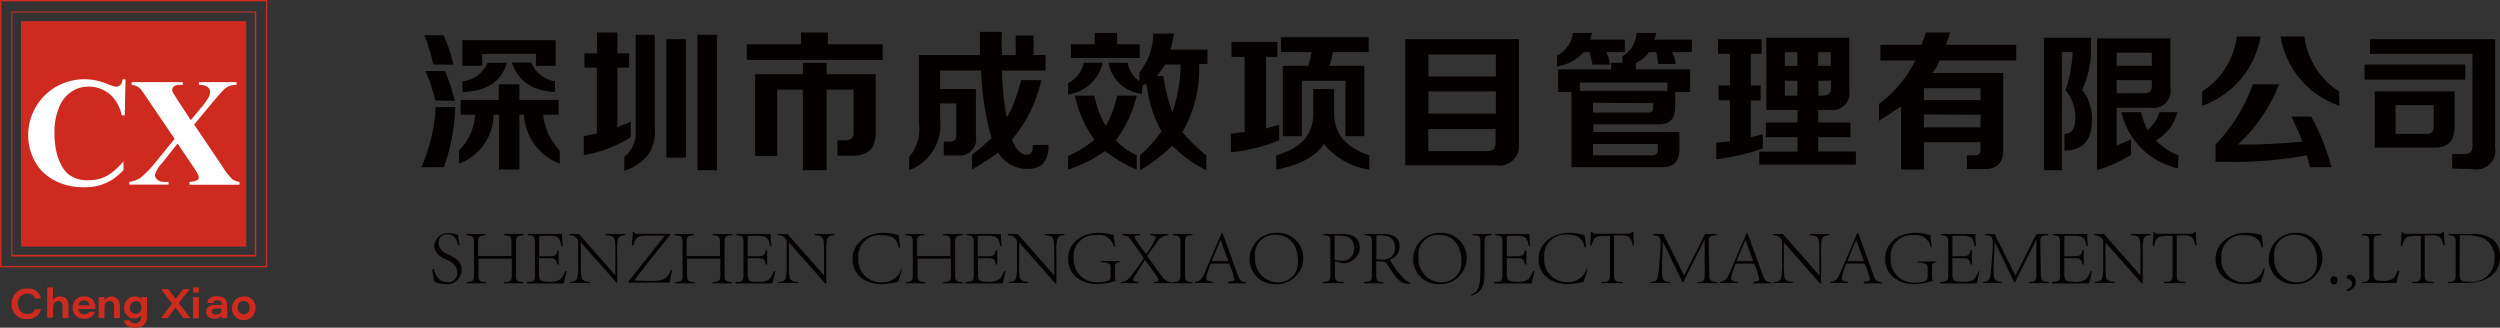 <svg id="图层_1" data-name="图层 1" xmlns="http://www.w3.org/2000/svg" viewBox="0 0 255.12 33.44"><rect x="0" y="0" width="255.12" height="33.44" fill="#333333" stroke="none"/><defs><style>.cls-1{fill:#ce2a1f;}.cls-2{fill:#fff;}.cls-3{fill:#040000;}</style></defs><title>未标题-1</title><path class="cls-1" d="M27.27,27.28H0V0H27.27ZM.14,27.14h27V.14H.14Z"/><path class="cls-1" d="M26.15,26.18h-25v-25h25ZM1.26,26H26V1.28H1.26Z"/><rect class="cls-1" x="2.14" y="2.16" width="22.99" height="23.01"/><path class="cls-2" d="M12.73,11.77h-.3a4.19,4.19,0,0,0-.49-1.26,3.63,3.63,0,0,0-.76-.92,3.41,3.41,0,0,0-1-.56,3.3,3.3,0,0,0-1.12-.19,3.43,3.43,0,0,0-1,.14,3.31,3.31,0,0,0-2,1.9,6.4,6.4,0,0,0-.5,2.61,9.8,9.8,0,0,0,.08,1.35,7,7,0,0,0,.27,1.21,4.92,4.92,0,0,0,.46,1A3.15,3.15,0,0,0,7,17.8a3.14,3.14,0,0,0,2,.59,4.77,4.77,0,0,0,1-.1,3.54,3.54,0,0,0,.87-.33,4.14,4.14,0,0,0,.85-.6,8.44,8.44,0,0,0,.88-.9v.9a7.94,7.94,0,0,1-.88.79,4.73,4.73,0,0,1-.95.54,4.34,4.34,0,0,1-1,.32,6.47,6.47,0,0,1-1.2.1,7.38,7.38,0,0,1-1.59-.17,6.21,6.21,0,0,1-1.39-.51,5.22,5.22,0,0,1-1.15-.82,4.6,4.6,0,0,1-.86-1.1,5.48,5.48,0,0,1-.7-2.69,5.69,5.69,0,0,1,2.9-5,6.65,6.65,0,0,1,1.37-.55,6,6,0,0,1,1.46-.18,5.6,5.6,0,0,1,1.15.11,6.9,6.9,0,0,1,1.18.36,3.55,3.55,0,0,0,.9.29.6.6,0,0,0,.44-.18,1,1,0,0,0,.23-.58h.3Z"/><path class="cls-2" d="M22.71,17a5.94,5.94,0,0,0,1,1.29,1.45,1.45,0,0,0,.35.18,1.24,1.24,0,0,0,.38.09v.29h-5.1v-.29a4.08,4.08,0,0,0,.49-.07.85.85,0,0,0,.3-.12.29.29,0,0,0,.14-.15.39.39,0,0,0,0-.18.5.5,0,0,0-.07-.25l-.19-.34-.35-.53-1.54-2.27-1.59,2a2.9,2.9,0,0,0-.72,1.2.61.61,0,0,0,.18.42.93.93,0,0,0,.55.28,3,3,0,0,0,.66,0v.29h-4v-.29a2.58,2.58,0,0,0,1.09-.37,9.86,9.86,0,0,0,1.46-1.47l2.07-2.54-2.67-3.94-.51-.75a3.68,3.68,0,0,1-.23-.33A1.68,1.68,0,0,0,14,8.82a1.78,1.78,0,0,0-.56-.16V8.38h5.21v.28h-.26a1,1,0,0,0-.63.15.43.43,0,0,0-.18.36.47.47,0,0,0,.07.28l.51.81,1.31,2L20.6,10.9a6.87,6.87,0,0,0,.64-.89,1.35,1.35,0,0,0,.21-.59.72.72,0,0,0-.06-.29.61.61,0,0,0-.19-.24,1,1,0,0,0-.36-.17,2,2,0,0,0-.54-.06V8.38h3.84v.28a2.1,2.1,0,0,0-.72.11,2.34,2.34,0,0,0-.61.4c-.12.11-.45.49-1,1.14l-2,2.4Z"/><path class="cls-1" d="M4.19,31.55a1.34,1.34,0,0,1-1.45,1A1.45,1.45,0,0,1,1.19,31a1.5,1.5,0,0,1,1.58-1.55,1.29,1.29,0,0,1,1.42,1H3.56a.76.76,0,0,0-.8-.49.92.92,0,0,0-.92,1c0,.59.31,1.08.93,1.08a.75.75,0,0,0,.79-.49Z"/><path class="cls-1" d="M5.41,29.33v1.29a.79.79,0,0,1,.74-.37c.51,0,.83.31.83.92v1.29h-.6V31.24c0-.3-.09-.52-.43-.52s-.54.28-.54.7v1H4.82V29.33Z"/><path class="cls-1" d="M8,31.53a.56.56,0,0,0,.6.54.51.51,0,0,0,.51-.25H9.7a1.06,1.06,0,0,1-1.12.7,1.08,1.08,0,0,1-1.17-1.13,1.1,1.1,0,0,1,1.17-1.14,1.07,1.07,0,0,1,1.15,1.14v.14Zm1.12-.38a.48.48,0,0,0-.54-.47.51.51,0,0,0-.57.47Z"/><path class="cls-1" d="M10.08,30.85c0-.18,0-.38,0-.54h.58a2.73,2.73,0,0,1,0,.32.86.86,0,0,1,1.57.51v1.32h-.59V31.24c0-.28-.11-.52-.45-.52s-.53.26-.53.68v1.06h-.59Z"/><path class="cls-1" d="M15,32.21c0,.78-.32,1.23-1.22,1.23s-1.09-.52-1.13-.76h.6c.06.16.18.31.56.31s.6-.32.6-.74v-.1a.76.76,0,0,1-.74.34,1,1,0,0,1-1-1.08,1.11,1.11,0,0,1,1.09-1.16c.47,0,.64.2.69.33,0-.08,0-.21,0-.27H15v1.9Zm-1.76-.82a.59.59,0,0,0,.59.64c.38,0,.59-.23.59-.66s-.2-.65-.57-.65A.61.61,0,0,0,13.28,31.39Z"/><path class="cls-1" d="M18.72,32.46l-.82-1.1h0l-.79,1.1h-.7L17.55,31,16.44,29.5h.73l.76,1h0l.76-1h.68l-1.12,1.42,1.18,1.54Z"/><path class="cls-1" d="M19.7,29.33h.59v.53H19.7Zm0,1h.59v2.15H19.7Z"/><path class="cls-1" d="M23.2,31.88c0,.26,0,.53,0,.58h-.56a2.3,2.3,0,0,1,0-.26.84.84,0,0,1-.78.32c-.59,0-.82-.36-.82-.7,0-.56.49-.71,1.12-.71h.47V31c0-.19-.08-.35-.44-.35s-.41.13-.44.27h-.59c0-.27.21-.69,1-.69s1,.42,1,.78Zm-.58-.39h-.46c-.39,0-.56.1-.56.3s.13.3.41.3c.44,0,.61-.22.61-.55Z"/><path class="cls-1" d="M26.08,31.39a1.21,1.21,0,1,1-1.2-1.14A1.13,1.13,0,0,1,26.08,31.39Zm-1.81,0a.62.62,0,0,0,.6.68.6.6,0,0,0,.6-.67.61.61,0,0,0-.6-.69A.6.6,0,0,0,24.27,31.39Z"/><path class="cls-3" d="M43,17.06a17.26,17.26,0,0,0,1.46-6.14h2a20.39,20.39,0,0,1-1.16,6.14ZM44.22,6.59a20.33,20.33,0,0,0-.91-3h1.95a14.31,14.31,0,0,1,1,3Zm.19,3.66a15.17,15.17,0,0,0-1-3h2a19,19,0,0,1,1,3.05ZM47,11.71V10.19h3.9V8.6H53v1.59h4v1.52H55.42a6.33,6.33,0,0,0,1.7,3.65V16.7a5.66,5.66,0,0,1-3.65-5H53v5.6H50.92v-5.6h-.55a5.4,5.4,0,0,1-3.53,5V15.36a5.65,5.65,0,0,0,1.64-3.65Zm.19-5V4.1H56.7V6.72h-2V5.5H49.21V6.72Zm0,2.67V8.3a3.06,3.06,0,0,0,2.55-1.89h2Q50.86,9.28,47.21,9.39Zm9.43,0q-3.48-.18-4.38-3H54.2A3.2,3.2,0,0,0,56.64,8.3Z"/><path class="cls-3" d="M59.64,6.9V5.44h1.28V3.31H63V5.44H64.2V6.9H63V13l.37-.19a4.94,4.94,0,0,0,1-.42V14a13.27,13.27,0,0,1-4.8,1.83V13.9a9.78,9.78,0,0,0,1.34-.31V6.9Zm4.07,10.53V16a3.14,3.14,0,0,0,1.16-2.74V3.55h1.95v9.37C67,15.12,66,16.62,63.71,17.43ZM68,16.09V4h2V16.09Zm3.17,1.28V3.55h2V17.37Z"/><path class="cls-3" d="M76.21,6.11V4.52h5.53V3.31h2.74V4.52h5.6V6.11Zm.85,9.8V7.57h4.87V6.41h2.43V7.57h5v6c0,1.55-.75,2.32-2.37,2.32H85.46V14.32h.79c.61,0,.89-.28.85-.85V9.15H84.36v8.22H81.93V9.15H79.31v6.76Z"/><path class="cls-3" d="M92.78,17.37V16a4.32,4.32,0,0,0,1-3.41V5.62H100V3.25h2.25a23.39,23.39,0,0,0,0,2.37h1.4v-2h1.82v2h1.22V7.2h-4.44a29.79,29.79,0,0,0,.49,4.81,14.31,14.31,0,0,0,1.46-3.83h2.06a14.24,14.24,0,0,1-3,6.08c.45,1.06,1,1.57,1.52,1.53s.61-.29.61-1H107c0,1.67-.71,2.48-2.13,2.44a3.41,3.41,0,0,1-3-1.65,31.69,31.69,0,0,1-2.67,1.71V15.79c.73-.57,1.4-1.14,2-1.71l-.18-.55a4.15,4.15,0,0,0-.12-.48,31.48,31.48,0,0,1-.79-5.85H95.94V9.09h3.65V13.9a1.66,1.66,0,0,1-1.88,1.95h-1.4v-1.4h.61c.48,0,.7-.21.66-.73V10.55H95.94v1.64A4.93,4.93,0,0,1,92.78,17.37Z"/><path class="cls-3" d="M109,9.64V8.48a3,3,0,0,0,1.59-2.07h1.94A4.21,4.21,0,0,1,109,9.64Zm7,7.67a14,14,0,0,1-3.22-1.89A14.9,14.9,0,0,1,109,17.31v-1.4a10.42,10.42,0,0,0,2.68-1.65,12.23,12.23,0,0,1-2-4.5h2a10.31,10.31,0,0,0,1.16,3.1A10.59,10.59,0,0,0,114,9.76h2a12.26,12.26,0,0,1-2.13,4.56A6.87,6.87,0,0,0,116,15.85ZM109.29,5.92V4.52h2.43V3.37H114V4.52h2.31v1.4Zm7.24,3.66a3.89,3.89,0,0,1-3.41-3.17h1.95a3,3,0,0,0,1.21,1.89V7.38a6.38,6.38,0,0,0,1.4-3.95h2.13c-.12.61-.24,1.15-.36,1.64h3.77V6.53h-.85a12.8,12.8,0,0,1-1.71,6.94,15.45,15.45,0,0,0,2.44,2.38v1.52a13,13,0,0,1-3.47-2.5,17.34,17.34,0,0,1-3.29,2.5V15.85a14.55,14.55,0,0,0,2.19-2.44A12.86,12.86,0,0,1,117,8.54a.83.83,0,0,0-.42.25Zm2.37-3a7.83,7.83,0,0,1-.85,1.16h.67a18.93,18.93,0,0,0,.91,3.71,14.8,14.8,0,0,0,.85-4.87Z"/><path class="cls-3" d="M125.67,5.8V4.28h4.69V5.8H129.2v7.31c.41-.12.86-.25,1.34-.37v1.58a17.82,17.82,0,0,1-4.93,1.22V13.66c.49-.09,1-.15,1.4-.19V5.8Zm4.57,11.51V15.85q3.88-1.1,3.77-4.39V9.09h2.13v2.43c0,2.07,1.16,3.52,3.59,4.33v1.46a7.4,7.4,0,0,1-4.63-2.62Q133.89,16.58,130.24,17.31Zm.48-12V3.79h8.95V5.32H136a10.89,10.89,0,0,1-.31,1.4h3.53V13.9H137.3V8.24h-4.45V13.9h-1.94V6.72h2.61a10.89,10.89,0,0,0,.31-1.4Z"/><path class="cls-3" d="M143.4,16.88V4H155V14.63a2,2,0,0,1-2.25,2.25Zm2.37-11.32V7.81h6.88V5.56Zm0,3.77v2.26h6.88V9.33Zm0,6.09h6c.6,0,.89-.26.85-.91V13.17h-6.88Z"/><path class="cls-3" d="M162.53,6.59a2.66,2.66,0,0,1-.13-.54l-.18-.73h-.61a4.54,4.54,0,0,1-2.73,1.46V5.68a3.06,3.06,0,0,0,1.64-2.31h1.94l-.18.67h3.53V5.32h-1.88a4.08,4.08,0,0,1,.36,1.27Zm6.69-.06A5.79,5.79,0,0,0,169,5.32h-.73a3,3,0,0,1-1.33,1.09v.67h5.53V9.39h-1.52v1.46c0,1.26-.53,1.87-1.7,1.83h-6.63v.79h8.76v1.71c0,1.3-.57,1.92-1.83,1.88h-9.18V9.39H159V7.08h5.41V6.41h1.16V5.74A2.93,2.93,0,0,0,167,3.37h2a1.05,1.05,0,0,1-.07.3,2,2,0,0,1-.12.37h3.84V5.32h-2A3.49,3.49,0,0,1,171,6.53Zm-8,1.89v.85h8.94V8.42Zm1.34,2.07v1h5.59c.41,0,.59-.14.55-.54v-.43Zm6.63,4.2h-6.63v1.16h6c.45,0,.65-.21.61-.61Z"/><path class="cls-3" d="M175.32,5.5V4h4.44V5.5h-1.09V8.72h1v1.53h-1V14l1.22-.3v1.46a23.23,23.23,0,0,1-4.75,1.09v-1.7l1.4-.12v-4.2h-1.16V8.72h1.16V5.5Zm4.93,5.72V3.85h8.46V9.21a1.72,1.72,0,0,1-2,2h-1.16V12.5h3.29V14h-3.29v1.46h3.84v1.34h-9.86V15.48h3.9V14h-3.23V12.5h3.23V11.22Zm1.89-5.9v1.4h1.28V5.32Zm0,4.44h1.28V8.24h-1.28Zm4.68-4.44h-1.28v1.4h1.28ZM186,9.76c.61,0,.89-.28.85-.85V8.24h-1.28V9.76Z"/><path class="cls-3" d="M191.89,6.17V4.58h4.2a1.86,1.86,0,0,0,.12-.36,3.66,3.66,0,0,0,.31-.91H199a6.14,6.14,0,0,1-.3.91,1.86,1.86,0,0,1-.12.36h7.17V6.17h-7.84a4,4,0,0,1-.73,1.28h7.24v7.73q.06,2.13-2,2.07h-1.7v-1.4h.79c.44,0,.64-.23.6-.67v-.67h-5.78v2.8H194V10.85c-.32.21-.81.53-1.46,1a6.11,6.11,0,0,0-.79.49V10.61a12.53,12.53,0,0,0,3.71-4.44ZM196.33,9v1.22h5.78V9Zm0,2.68V13h5.78V11.71Z"/><path class="cls-3" d="M208.59,17.37V3.85h4.8V5.32a9.92,9.92,0,0,1-.91,3.83,4.77,4.77,0,0,1,1,3.1c0,2.07-.93,3.11-2.8,3.11v-1.7c.73,0,1.1-.49,1.1-1.59a4.3,4.3,0,0,0-1-2.86,14.32,14.32,0,0,0,.73-3.89h-1.1V17.37Zm5.41,0V3.92h7.48v5A1.77,1.77,0,0,1,219.41,11H216v3.89a6.33,6.33,0,0,1,.91-.42c.2-.08.38-.17.55-.25v1.59A15.21,15.21,0,0,1,214,17.37Zm2-12V6.72h3.59V5.38Zm2.8,4.14c.56,0,.83-.25.79-.86V8.18H216V9.52Zm3.46,7.67a7.65,7.65,0,0,1-5.78-5.73h2a9.49,9.49,0,0,0,.67,1.83,3.9,3.9,0,0,0,1.22-1.83h1.82A4.46,4.46,0,0,1,220,14.32a6,6,0,0,0,2.31,1.53Z"/><path class="cls-3" d="M224.73,10.79V9.33a7.82,7.82,0,0,0,3.53-5.6h2.43A9.13,9.13,0,0,1,224.73,10.79Zm11,6.27c-.12-.44-.22-.85-.3-1.21a41.4,41.4,0,0,1-8,.67h-1.34V14.75A17.22,17.22,0,0,0,229.9,8.6h2.68a16.81,16.81,0,0,1-4.2,6.15,62.68,62.68,0,0,0,6.57-.3,17.48,17.48,0,0,0-.73-1.71l-.37-.85h2a22.5,22.5,0,0,1,2.07,5.17Zm3-6.27a9,9,0,0,1-6-7.06h2.43a7.85,7.85,0,0,0,3.53,5.6Z"/><path class="cls-3" d="M241.3,8.12V6.59h10.28V8.12Zm8.94,9.07V15.72h1.22c.61,0,.89-.26.85-.91V5.5H241.85V4h12.77v11a1.93,1.93,0,0,1-2.25,2.26Zm-7.91-2.13V9.33h8.16v3.53c0,1.51-.65,2.24-2.07,2.2Zm2.13-1.4h3.17a.65.65,0,0,0,.73-.74V10.73h-3.9Z"/><path class="cls-3" d="M46.75,25c-.13-.46-.33-1.09-1.11-1.09a.81.81,0,0,0-.87.89c0,.67.49.94,1,1.2.35.18,1.34.52,1.34,1.52A1.49,1.49,0,0,1,45.47,29a3.24,3.24,0,0,1-.81-.12,1.3,1.3,0,0,1-.35-.16,10.22,10.22,0,0,1-.19-1.26h.13c.13.43.47,1.34,1.41,1.34a.92.92,0,0,0,1-1c0-.81-.66-1.08-1.08-1.32-.08,0-1.26-.42-1.26-1.39a1.37,1.37,0,0,1,1.5-1.29,2.83,2.83,0,0,1,.94.17c0,.27.07.57.13,1.11Z"/><path class="cls-3" d="M48.79,26.12h3.4V24.79c0-.62-.06-.74-.76-.79v-.12h2V24c-.71.05-.77.17-.77.79V28c0,.63.06.75.75.8v.11h-2v-.11c.76-.05.82-.17.82-.8v-1.6h-3.4V28c0,.63.07.75.78.8v.11H47.63v-.11c.68-.05.74-.17.74-.8V24.79c0-.62-.06-.74-.77-.79v-.12h1.93V24c-.67.05-.74.17-.74.79Z"/><path class="cls-3" d="M53.78,28.77c.76,0,.81-.17.81-.79V24.85c0-.69-.06-.82-.73-.85v-.12h3.5c0,.28,0,.75.08,1.23l-.14,0c-.17-.82-.32-1.05-1.3-1.05h-.75c-.22,0-.23,0-.23.22v1.87H56c.64,0,.79-.08.91-.62H57V27h-.14c-.13-.62-.29-.65-.91-.65H55V28c0,.75.33.75,1,.75a1.64,1.64,0,0,0,1.23-.3,2.66,2.66,0,0,0,.45-.79h.14c-.07.29-.23,1-.29,1.27H53.78Z"/><path class="cls-3" d="M58.15,28.77c.47,0,.7-.19.76-.41A6.57,6.57,0,0,0,59,26.87V25.14c0-.71,0-.67-.18-.85a1,1,0,0,0-.74-.29v-.12h1L62.8,28.1h0V25.82c0-1.55,0-1.76-1-1.82v-.12h2V24c-.47,0-.67.19-.74.42a5.65,5.65,0,0,0-.08,1.4v3.12H63l-3.72-4.19h0v2.12a7.49,7.49,0,0,0,.07,1.47c.07.25.31.39.85.43v.11h-2Z"/><path class="cls-3" d="M64.69,23.69a.29.29,0,0,0,.15.17,1.1,1.1,0,0,0,.28,0H68.4l0,.1c-1.23,1.53-2.48,3.07-3.69,4.66.29,0,1,.05,1.59.05,1.49,0,1.76-.2,2.17-1.1l.13,0c-.05.21-.2.89-.29,1.27H64.12l0-.08c1.21-1.57,2.47-3.11,3.71-4.72H66.21c-1.21,0-1.32.19-1.58,1h-.15c0-.41.09-.95.1-1.42Z"/><path class="cls-3" d="M70.07,26.12h3.4V24.79c0-.62-.06-.74-.75-.79v-.12h2V24c-.71.05-.78.17-.78.79V28c0,.63.07.75.75.8v.11h-2v-.11c.76-.05.82-.17.82-.8v-1.6h-3.4V28c0,.63.07.75.78.8v.11H68.91v-.11c.68-.05.74-.17.74-.8V24.79c0-.62-.06-.74-.77-.79v-.12h1.93V24c-.67.05-.74.17-.74.79Z"/><path class="cls-3" d="M75.06,28.77c.76,0,.81-.17.81-.79V24.85c0-.69-.06-.82-.73-.85v-.12h3.51c0,.28,0,.75.07,1.23l-.14,0c-.17-.82-.32-1.05-1.3-1.05h-.75c-.22,0-.23,0-.23.22v1.87h.94c.64,0,.79-.08.91-.62h.14V27h-.14c-.12-.62-.29-.65-.91-.65H76.3V28c0,.75.33.75,1,.75.49,0,1,0,1.23-.3a2.66,2.66,0,0,0,.45-.79h.14c-.07.29-.22,1-.29,1.27H75.06Z"/><path class="cls-3" d="M79.43,28.77c.47,0,.7-.19.76-.41a6.57,6.57,0,0,0,.09-1.49V25.14c0-.71,0-.67-.18-.85a1,1,0,0,0-.74-.29v-.12h1l3.73,4.22h0V25.82c0-1.55,0-1.76-.95-1.82v-.12h2V24c-.47,0-.67.19-.74.42a6.21,6.21,0,0,0-.08,1.4v3.12h-.09l-3.72-4.19h0v2.12a8.44,8.44,0,0,0,.07,1.47c.07.25.31.39.85.43v.11h-2Z"/><path class="cls-3" d="M92.05,27.43a12.42,12.42,0,0,1-.41,1.35A10.21,10.21,0,0,1,90,29c-2.12,0-3-1.34-3-2.54,0-1.6,1.35-2.7,3.18-2.7a5.52,5.52,0,0,1,1.52.23c.06.4.1.78.15,1.24l-.14,0C91.5,24.32,91,24,89.9,24a2.14,2.14,0,0,0-2.31,2.3A2.31,2.31,0,0,0,90,28.81a2,2,0,0,0,2-1.42Z"/><path class="cls-3" d="M93.57,26.12H97V24.79c0-.62-.06-.74-.76-.79v-.12h2V24c-.71.05-.77.17-.77.79V28c0,.63.06.75.75.8v.11h-2v-.11c.76-.05.82-.17.82-.8v-1.6h-3.4V28c0,.63.07.75.78.8v.11H92.41v-.11c.68-.05.74-.17.74-.8V24.79c0-.62-.06-.74-.77-.79v-.12h1.93V24c-.67.05-.74.17-.74.79Z"/><path class="cls-3" d="M98.56,28.77c.76,0,.81-.17.81-.79V24.85c0-.69-.06-.82-.73-.85v-.12h3.5c0,.28,0,.75.08,1.23l-.14,0c-.17-.82-.32-1.05-1.3-1.05H100c-.21,0-.22,0-.22.22v1.87h.94c.64,0,.79-.08.91-.62h.14V27h-.14c-.13-.62-.3-.65-.91-.65H99.8V28c0,.75.33.75,1,.75a1.64,1.64,0,0,0,1.23-.3,2.66,2.66,0,0,0,.45-.79h.14c-.07.29-.23,1-.29,1.27H98.56Z"/><path class="cls-3" d="M102.93,28.77c.47,0,.7-.19.76-.41a6.57,6.57,0,0,0,.09-1.49V25.14c0-.71,0-.67-.19-.85s-.3-.25-.73-.29v-.12h1l3.72,4.22h0V25.82c0-1.55,0-1.76-.95-1.82v-.12h2V24c-.47,0-.67.19-.74.42a5.48,5.48,0,0,0-.09,1.4v3.12h-.08L104,24.75h0v2.12a7.49,7.49,0,0,0,.07,1.47c.07.25.31.39.85.43v.11h-2Z"/><path class="cls-3" d="M114.29,26.75c-.48.07-.5.18-.5.53V28a2.14,2.14,0,0,0,.07.68A8.46,8.46,0,0,1,112,29c-1.76,0-3-1.05-3-2.57,0-1.75,1.49-2.67,3.08-2.67a5.9,5.9,0,0,1,1.57.22c0,.23.07.69.14,1.18l-.13,0A1.5,1.5,0,0,0,111.93,24a2.13,2.13,0,0,0-2.36,2.36A2.32,2.32,0,0,0,112,28.8a3.49,3.49,0,0,0,1-.12c.24-.08.34-.2.34-.55v-.69c0-.49,0-.63-1-.69v-.11h1.89Z"/><path class="cls-3" d="M114.55,23.88h1.78V24c-.4,0-.55.08-.55.19a.58.58,0,0,0,.11.24c.28.45.66,1,1.06,1.49a6.41,6.41,0,0,0,1-1.66c0-.15-.16-.22-.55-.26v-.12h1.83V24a1.37,1.37,0,0,0-1.12.67l-1.06,1.43L118.41,28c.37.51.59.73,1.16.79v.1h-1.86v-.1c.32,0,.5-.1.5-.24a.41.41,0,0,0-.06-.19c-.23-.35-.84-1.21-1.31-1.83-.49.73-.83,1.3-1.12,1.79a.54.54,0,0,0-.08.22c0,.15.15.21.53.24v.11h-1.79v-.11a1.25,1.25,0,0,0,.93-.48,20.66,20.66,0,0,0,1.41-1.95c-.46-.68-.9-1.32-1.1-1.56-.4-.58-.45-.71-1.07-.78Z"/><path class="cls-3" d="M119.69,28.77c.71,0,.77-.17.77-.8V24.79c0-.62-.06-.75-.77-.79v-.12h2V24c-.69,0-.76.17-.76.79V28c0,.63.07.77.76.8v.11h-2Z"/><path class="cls-3" d="M125.33,28.77c.46-.06.63-.11.63-.3a7.68,7.68,0,0,0-.54-1.57h-1.86a7.56,7.56,0,0,0-.48,1.48c0,.27.22.32.67.39v.11h-1.83v-.11c.56-.11.67-.18,1-.9l1.74-4.07.1,0,.54,1.48c.37,1,.73,2,1,2.76.24.6.31.68.87.77v.11h-1.85Zm-.78-4.26c-.32.71-.63,1.47-.89,2.14h1.69l-.78-2.14Z"/><path class="cls-3" d="M133,26.31A2.7,2.7,0,0,1,130.18,29a2.57,2.57,0,0,1-2.67-2.55,2.72,2.72,0,0,1,2.84-2.69A2.57,2.57,0,0,1,133,26.31Zm-4.92-.09a2.37,2.37,0,0,0,2.3,2.59,2,2,0,0,0,2.07-2.16c0-1.82-1-2.69-2.32-2.69A2,2,0,0,0,128.07,26.22Z"/><path class="cls-3" d="M135,28.77c.69,0,.76-.17.76-.8V24.79c0-.63,0-.75-.71-.79v-.12H137c.51,0,1.76.07,1.76,1.39a1.65,1.65,0,0,1-1.88,1.57l-.65-.18V28c0,.62.06.73.88.78v.11H135Zm1.19-2.28a1.69,1.69,0,0,0,.69.12,1.18,1.18,0,0,0,1.3-1.3c0-.87-.5-1.27-1.5-1.27a2,2,0,0,0-.41,0s-.08,0-.08.2Z"/><path class="cls-3" d="M139.22,28.77c.72,0,.78-.17.78-.8v-3.2c0-.63-.06-.72-.74-.77v-.12h1.9c.8,0,1.67.24,1.67,1.27a1.41,1.41,0,0,1-1,1.35,9.4,9.4,0,0,0,.71,1.1c.39.47.95,1.16,1.36,1.25l0,.11c-.73,0-1.12,0-2.34-2-.2-.29-.44-.29-1.12-.29V28c0,.63.06.77.75.8v.11h-2Zm1.71-2.28a1.54,1.54,0,0,0,1-.24,1.16,1.16,0,0,0,.42-1c0-.86-.56-1.23-1.39-1.23a3.4,3.4,0,0,0-.43,0s-.07,0-.07.17v2.26Z"/><path class="cls-3" d="M149.68,26.31A2.7,2.7,0,0,1,146.87,29a2.57,2.57,0,0,1-2.67-2.55A2.72,2.72,0,0,1,147,23.76,2.57,2.57,0,0,1,149.68,26.31Zm-4.92-.09a2.36,2.36,0,0,0,2.3,2.59,2,2,0,0,0,2.07-2.16c0-1.82-1-2.69-2.32-2.69A2,2,0,0,0,144.76,26.22Z"/><path class="cls-3" d="M150.12,30.07c.71-.28.95-.72.95-2.5V24.79c0-.62,0-.75-.79-.79v-.12h1.94V24c-.66,0-.73.17-.73.79v3.09c0,1.6-.45,1.95-1.33,2.31Z"/><path class="cls-3" d="M152.5,28.77c.76,0,.81-.17.81-.79V24.85c0-.69-.06-.82-.73-.85v-.12h3.5c0,.28,0,.75.08,1.23l-.14,0c-.17-.82-.32-1.05-1.3-1.05H154c-.22,0-.23,0-.23.22v1.87h.94c.64,0,.79-.08.91-.62h.14V27h-.14c-.13-.62-.3-.65-.91-.65h-.94V28c0,.75.33.75,1,.75a1.64,1.64,0,0,0,1.23-.3,2.66,2.66,0,0,0,.45-.79h.14c-.07.29-.23,1-.29,1.27H152.5Z"/><path class="cls-3" d="M162,27.43a12.26,12.26,0,0,1-.42,1.35A10.21,10.21,0,0,1,160,29c-2.11,0-3-1.34-3-2.54,0-1.6,1.36-2.7,3.18-2.7a5.45,5.45,0,0,1,1.52.23c.07.4.11.78.16,1.24l-.14,0c-.23-.93-.77-1.29-1.82-1.29a2.13,2.13,0,0,0-2.31,2.3,2.31,2.31,0,0,0,2.36,2.55,2,2,0,0,0,2-1.42Z"/><path class="cls-3" d="M163.43,28.77c.81,0,.87-.17.87-.78V24.08h-.5c-1.06,0-1.16.17-1.41,1h-.13c.05-.47.08-.95.09-1.4h.13a.35.35,0,0,0,.18.17.9.9,0,0,0,.26,0h3.24a.37.37,0,0,0,.38-.19h.14a11.26,11.26,0,0,0,.07,1.36l-.13,0c-.2-.9-.5-1-1.19-1h-.72V28c0,.61.06.74.9.78v.11h-2.18Z"/><path class="cls-3" d="M168.74,23.88h1l2.12,4.24L174,23.88h1.16V24c-.75.07-.82.15-.79.95l.06,2.83c0,.82,0,.93.81,1v.11h-2v-.11c.71-.05.73-.16.72-1l0-3.35h0l-2.19,4.37h-.07l-2-4.1h0l-.1,2.15c0,.38,0,.65,0,.87,0,.76.08,1,.83,1.05v.11h-2v-.11c.5,0,.67-.17.74-.49a11.61,11.61,0,0,0,.17-1.55l.12-1.46c0-.21,0-.39,0-.53,0-.57-.13-.67-.75-.74Z"/><path class="cls-3" d="M178.9,28.77c.46-.06.63-.11.63-.3A8.39,8.39,0,0,0,179,26.9h-1.87a7.56,7.56,0,0,0-.48,1.48c0,.27.22.32.67.39v.11h-1.83v-.11c.56-.11.67-.18,1-.9l1.75-4.07.09,0,.54,1.48c.37,1,.74,2,1,2.76.24.6.31.68.87.77v.11H178.9Zm-.78-4.26c-.33.71-.64,1.47-.9,2.14h1.69l-.78-2.14Z"/><path class="cls-3" d="M181,28.77c.48,0,.7-.19.77-.41a7.26,7.26,0,0,0,.09-1.49V25.14c0-.71,0-.67-.19-.85a1,1,0,0,0-.73-.29v-.12h1l3.72,4.22h0V25.82c0-1.55,0-1.76-1-1.82v-.12h2V24c-.46,0-.67.19-.74.42a6.21,6.21,0,0,0-.08,1.4v3.12h-.09l-3.71-4.19h0v2.12a9.68,9.68,0,0,0,.07,1.47c.08.25.32.39.86.43v.11h-2Z"/><path class="cls-3" d="M190.19,28.77c.46-.06.63-.11.63-.3a7.68,7.68,0,0,0-.54-1.57h-1.86a7.56,7.56,0,0,0-.48,1.48c0,.27.22.32.67.39v.11h-1.83v-.11c.56-.11.67-.18,1-.9l1.75-4.07.1,0,.54,1.48c.37,1,.73,2,1,2.76.24.6.31.68.87.77v.11h-1.85Zm-.78-4.26c-.32.71-.63,1.47-.89,2.14h1.69l-.78-2.14Z"/><path class="cls-3" d="M197.66,26.75c-.47.07-.5.18-.5.53V28a1.86,1.86,0,0,0,.08.68,8.57,8.57,0,0,1-1.87.32c-1.76,0-3-1.05-3-2.57,0-1.75,1.49-2.67,3.08-2.67A6,6,0,0,1,197,24c0,.23.06.69.14,1.18l-.13,0A1.51,1.51,0,0,0,195.3,24a2.14,2.14,0,0,0-2.36,2.36,2.33,2.33,0,0,0,2.43,2.48,3.54,3.54,0,0,0,1-.12c.24-.08.34-.2.34-.55v-.69c0-.49,0-.63-1-.69v-.11h1.88Z"/><path class="cls-3" d="M198,28.77c.76,0,.81-.17.81-.79V24.85c0-.69-.06-.82-.73-.85v-.12h3.51c0,.28,0,.75.07,1.23l-.14,0c-.17-.82-.32-1.05-1.3-1.05h-.75c-.22,0-.23,0-.23.22v1.87h.94c.64,0,.79-.08.91-.62h.14V27h-.14c-.12-.62-.29-.65-.91-.65h-.94V28c0,.75.33.75,1,.75.49,0,1,0,1.23-.3a2.66,2.66,0,0,0,.45-.79H202c-.07.29-.22,1-.29,1.27H198Z"/><path class="cls-3" d="M202.54,23.88h1l2.13,4.24,2.14-4.24H209V24c-.75.07-.83.15-.79.95l.05,2.83c0,.82.06.93.82,1v.11h-2v-.11c.71-.05.74-.16.73-1l0-3.35h0l-2.18,4.37h-.07l-2-4.1h0l-.11,2.15c0,.38,0,.65,0,.87,0,.76.08,1,.83,1.05v.11h-1.94v-.11c.5,0,.67-.17.73-.49a11,11,0,0,0,.18-1.55l.11-1.46c0-.21,0-.39,0-.53,0-.57-.14-.67-.75-.74Z"/><path class="cls-3" d="M209.4,28.77c.76,0,.82-.17.82-.79V24.85c0-.69-.07-.82-.73-.85v-.12H213c0,.28,0,.75.07,1.23l-.13,0c-.17-.82-.33-1.05-1.3-1.05h-.76c-.22,0-.22,0-.22.22v1.87h.94c.64,0,.79-.08.91-.62h.14V27h-.14c-.13-.62-.3-.65-.91-.65h-.94V28c0,.75.33.75,1,.75a1.65,1.65,0,0,0,1.24-.3,2.66,2.66,0,0,0,.45-.79h.14c-.08.29-.23,1-.29,1.27H209.4Z"/><path class="cls-3" d="M213.77,28.77c.48,0,.7-.19.77-.41a7.26,7.26,0,0,0,.09-1.49V25.14c0-.71,0-.67-.19-.85a1,1,0,0,0-.73-.29v-.12h1l3.72,4.22h0V25.82c0-1.55,0-1.76-.95-1.82v-.12h2V24c-.46,0-.67.19-.74.42a6.21,6.21,0,0,0-.08,1.4v3.12h-.09l-3.71-4.19h0v2.12a9.68,9.68,0,0,0,.07,1.47c.08.25.32.39.86.43v.11h-2Z"/><path class="cls-3" d="M220.85,28.77c.8,0,.86-.17.86-.78V24.08h-.5c-1.06,0-1.16.17-1.4,1h-.13c0-.47.07-.95.09-1.4h.13a.31.31,0,0,0,.17.17,1,1,0,0,0,.26,0h3.25a.38.38,0,0,0,.38-.19h.13c0,.38,0,.88.08,1.36l-.14,0c-.19-.9-.5-1-1.18-1h-.72V28c0,.61.05.74.89.78v.11h-2.17Z"/><path class="cls-3" d="M231.13,27.43a12.26,12.26,0,0,1-.42,1.35,10.21,10.21,0,0,1-1.62.22c-2.11,0-3-1.34-3-2.54,0-1.6,1.36-2.7,3.18-2.7a5.45,5.45,0,0,1,1.52.23c.07.4.11.78.16,1.24l-.14,0C230.57,24.32,230,24,229,24a2.13,2.13,0,0,0-2.31,2.3A2.31,2.31,0,0,0,229,28.81a2,2,0,0,0,2-1.42Z"/><path class="cls-3" d="M237,26.31A2.71,2.71,0,0,1,234.18,29a2.57,2.57,0,0,1-2.66-2.55,2.71,2.71,0,0,1,2.84-2.69A2.57,2.57,0,0,1,237,26.31Zm-4.92-.09a2.36,2.36,0,0,0,2.3,2.59,2,2,0,0,0,2.07-2.16c0-1.82-1-2.69-2.32-2.69A2,2,0,0,0,232.08,26.22Z"/><path class="cls-3" d="M237.82,28.61a.36.36,0,1,1,.71,0,.36.36,0,1,1-.71,0Z"/><path class="cls-3" d="M239.47,29.57c.34-.14.55-.34.55-.62a.52.52,0,0,0-.45-.51.11.11,0,0,1-.1-.12.3.3,0,0,1,.32-.29.72.72,0,0,1,.61.77c0,.52-.46.79-.85.93Z"/><path class="cls-3" d="M244.84,27.64c-.05.26-.23.89-.29,1.24h-3.5v-.11c.68,0,.74-.17.74-.84V24.79c0-.62-.06-.75-.77-.79v-.12h2V24c-.73,0-.8.17-.8.79v3c0,.85.19.87,1,.87a1.49,1.49,0,0,0,1.06-.29,3.25,3.25,0,0,0,.42-.76Z"/><path class="cls-3" d="M246.17,28.77c.81,0,.87-.17.87-.78V24.08h-.5c-1.06,0-1.16.17-1.41,1H245c0-.47.07-.95.08-1.4h.13a.35.35,0,0,0,.18.17.94.94,0,0,0,.26,0h3.25a.36.36,0,0,0,.37-.19h.14a11.26,11.26,0,0,0,.07,1.36l-.13,0c-.2-.9-.5-1-1.19-1h-.72V28c0,.61.06.74.9.78v.11h-2.18Z"/><path class="cls-3" d="M249.8,28.77c.73,0,.8-.17.8-.8V24.79c0-.62-.07-.75-.73-.79v-.12h2.35a3.22,3.22,0,0,1,2.25.63,2.21,2.21,0,0,1,.65,1.66c0,2.11-1.86,2.71-3.47,2.71H249.8ZM251,28c0,.61.13.74.93.74a2.32,2.32,0,0,0,2.64-2.33,2.19,2.19,0,0,0-1.13-2.09A4.9,4.9,0,0,0,251.8,24c-.41,0-.64,0-.71,0s-.07,0-.07.15Z"/></svg>